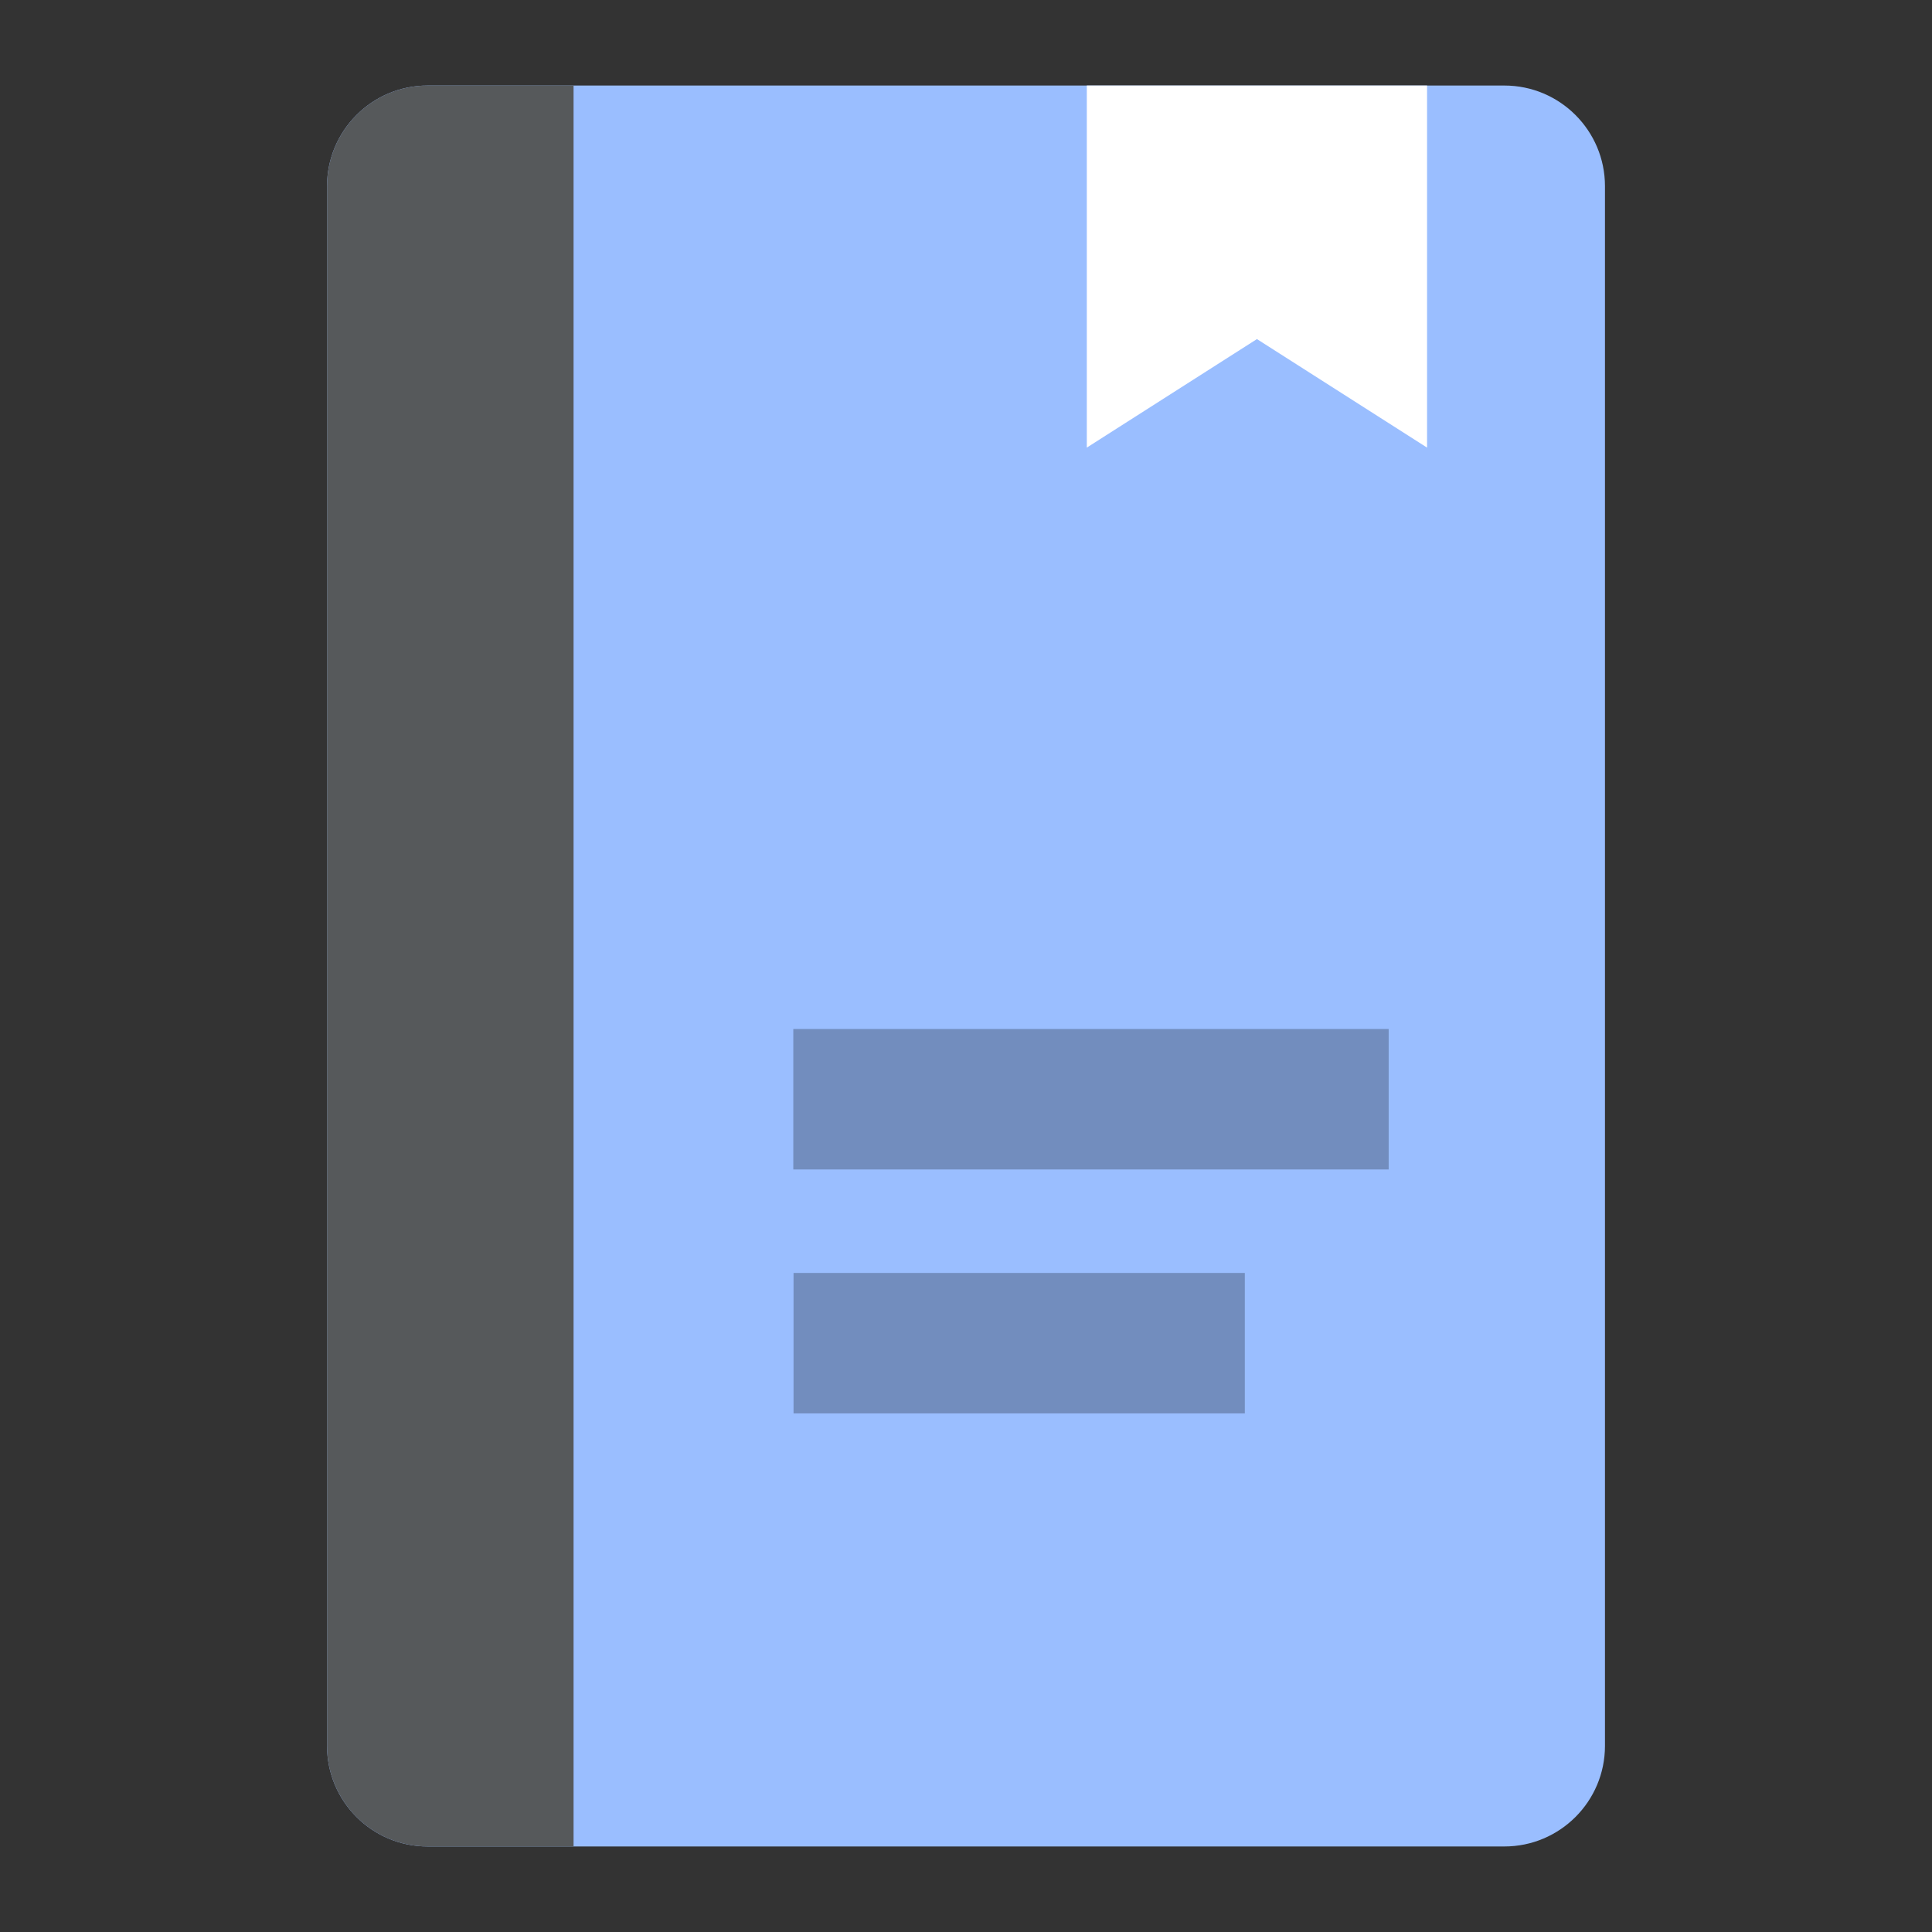 <svg xmlns="http://www.w3.org/2000/svg" xml:space="preserve" style="fill-rule:evenodd;clip-rule:evenodd;stroke-linejoin:round;stroke-miterlimit:2" viewBox="0 0 192 192"><rect x="0" y="0" width="192" height="192" fill="#333333" stroke="none"/><path d="M151.5 10.5c0-5.519-4.481-10-10-10h-107c-5.519 0-10 4.481-10 10v155c0 5.519 4.481 10 10 10h107c5.519 0 10-4.481 10-10v-155Z" style="fill:#9abeff" transform="translate(8 8)"/><path d="M57 8.5v175H42.5c-5.519 0-10-4.481-10-10v-155c0-5.519 4.481-10 10-10H57Z" style="fill:#56595b"/><path d="M78.838 102.262h59.167v13.958H78.838z" style="fill:#728dbe"/><path d="M78.838 102.262h59.167v13.958H78.838z" style="fill:#728dbe" transform="matrix(.758 0 0 1 19.102 24.242)"/><path d="M141.82 8.5v35.983l-16.907-10.786-16.907 10.786V8.5h33.814Z" style="fill:#fff"/></svg>